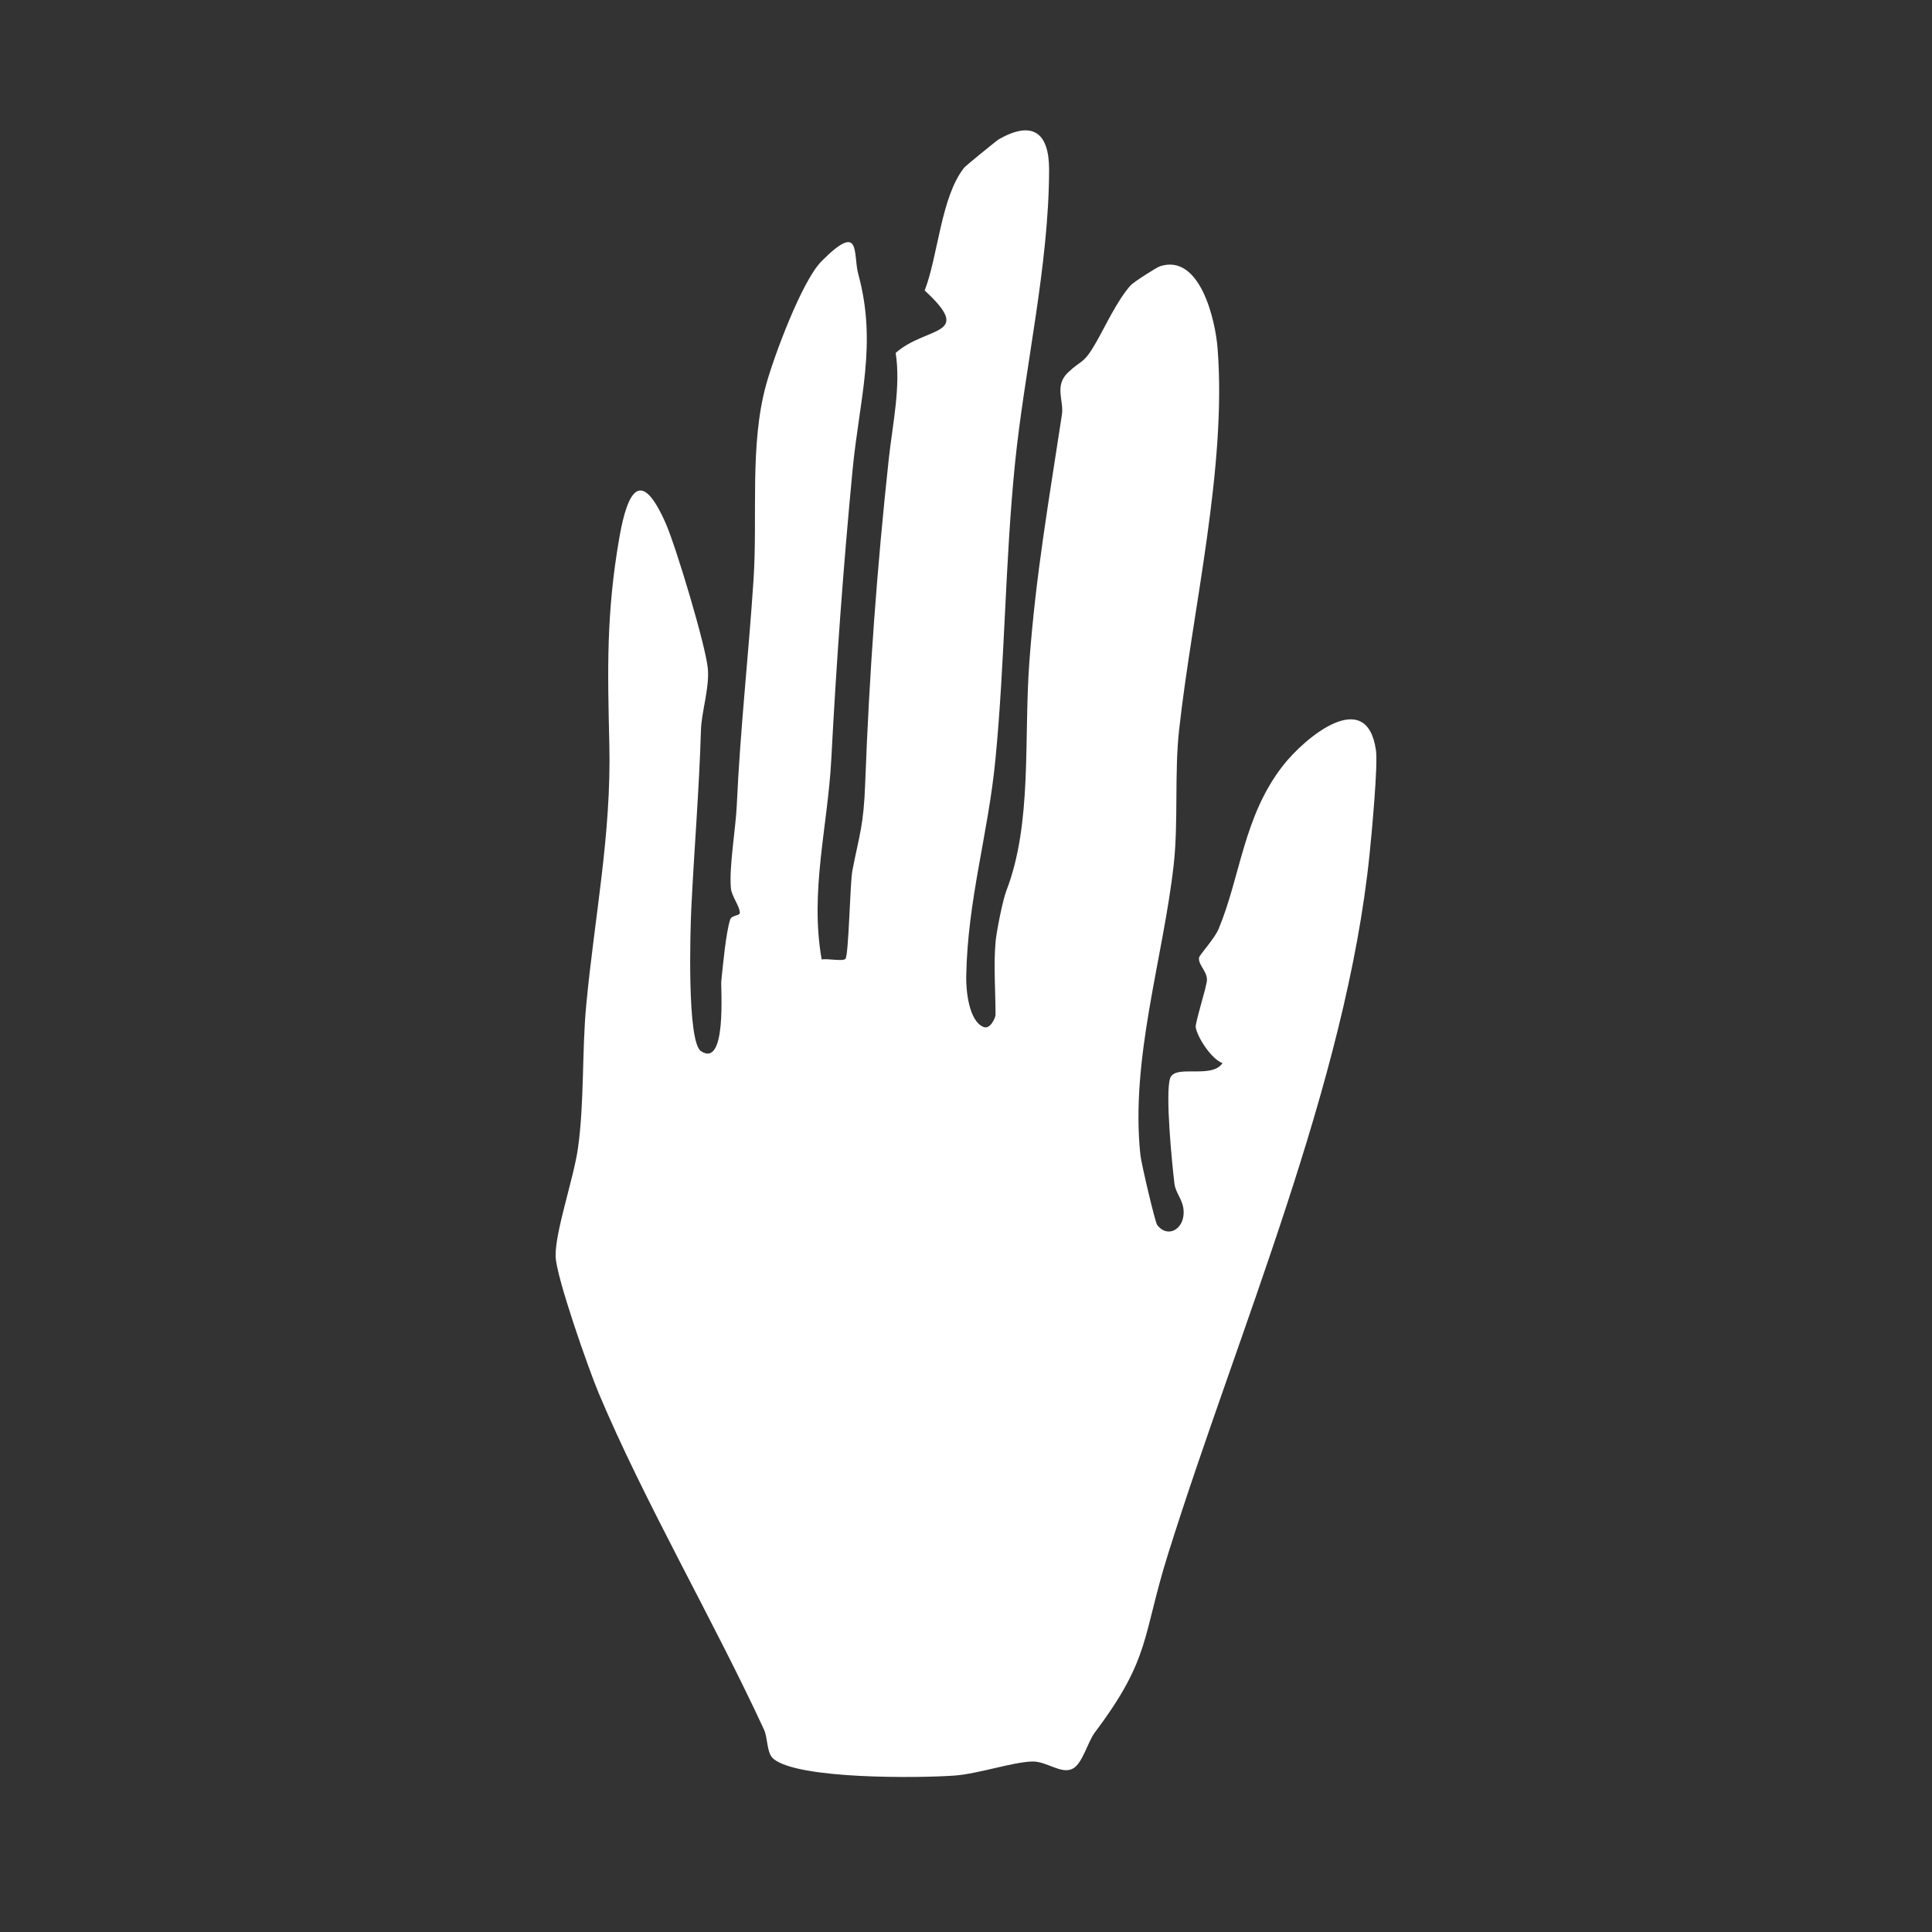 <?xml version="1.0" encoding="UTF-8"?><svg id="Layer_1" xmlns="http://www.w3.org/2000/svg" viewBox="0 0 800 800"><rect x="0" y="0" width="800" height="800" fill="#333333" stroke="none"/><defs><style>.cls-1{fill:#fff;}</style></defs><path class="cls-1" d="M412.23,390.27c-.85,9.24,0,20.45,0,30,0,.95-2.11,6.15-4.97,4.98-6.14-2.51-7.28-15.22-7.17-21.01.58-31.88,9.1-58.7,12.12-89.99,3.9-40.34,3.98-81.53,8.04-121.96,3.96-39.47,14.09-82.2,14.16-122,.02-15.61-7.04-20.48-20.85-12.6-.81.46-13.67,10.95-14.25,11.67-9.63,11.91-10.88,36.67-16.42,50.92,20.77,19.2.8,14.53-12.01,25.86,2.19,13.93-1.32,29.67-2.87,44-4.86,44.94-8.07,88.81-9.75,134.15-.66,17.89-2.4,21.17-5.32,36.26-.97,5.02-1.5,35.33-2.89,36.53-1.23,1.06-7.36-.23-9.81.2-5-28.07,2.53-55.06,3.99-83.03,2.11-40.33,4.97-79.55,8.8-119.62,2.81-29.35,10.28-52.1,2.36-81.16-2.28-8.36,1.42-22.01-15.23-5.28-8.1,8.13-19.67,39.29-22.92,51.08-6.89,24.94-3.49,54.26-5.21,80.62-2.08,31.75-5.52,61.86-6.95,93.64-.42,9.34-3.24,25.53-2.43,34.29.31,3.38,3.81,7.55,3.68,10.3-.05,1.07-3.38.82-3.97,2.62-1.77,5.38-3.03,19.13-3.69,25.55-.29,2.78,2.38,36.12-8.41,28.97-5.87-3.89-4.43-50.29-4.01-58.98,1.19-24.77,3.26-49.05,4-74,.22-7.45,3.55-17.39,2.86-25.33-.83-9.51-13.21-50.6-17.41-60.16-10.09-22.97-15.73-14.24-19.22,5.71-5.5,31.49-4.89,54.99-4.17,85.68.88,37.44-6.13,71.35-9.58,108.18-1.78,18.95-.74,40.04-3.4,59.03-1.77,12.6-9.52,34.7-9.26,44.87.22,8.5,13.74,46.85,17.75,56.41,18.97,45.19,47.37,93.76,68.52,139.48,1.66,3.58,1.06,9.72,3.89,12.11,10.18,8.61,60.55,8,74.98,6.97,9.69-.69,24.35-5.66,32.23-5.83,6.03-.13,12,5.45,16.76,2.96,4.06-2.12,6.2-11.06,9.15-14.99,23.21-30.84,19.55-39.53,30.27-73.73,29.04-92.68,73.8-194.89,83.51-290.11.79-7.73,3.51-36.62,2.63-42.82-3.79-26.74-29.51-5.29-38.62,6.45-16.26,20.97-17.41,45.52-26.53,67.47-1.73,4.16-7.87,10.65-8.1,11.9-.52,2.87,3.44,5.71,3.26,9.35-.15,2.86-4.94,17.69-4.65,19.46.71,4.34,6.55,13.21,11.09,14.88-4.45,6.73-19.72.3-21.7,6.31-2.05,6.22.78,35.21,1.8,43.6.51,4.19,3.82,6.76,3.82,11.91,0,7.18-6.74,10.72-10.95,5.23-.91-1.18-6.62-25.68-6.97-29.01-4.22-39.8,9.48-81.58,13.8-120.23,1.97-17.63.25-37.88,2.23-55.77,5.52-49.84,19.78-108.65,15.94-157.99-.91-11.73-7.25-39.36-23.81-34.03-1.51.49-11.07,6.61-12.27,7.98-5.54,6.32-10.18,16.43-14.13,23.38-5.39,9.48-5.94,7.12-11.73,12.64s-1.65,11.71-2.51,17.35c-5.44,35.96-10.83,66.18-13.51,102.67-2.34,31.87,1.29,66.51-9.49,94.52-1.59,4.12-4.11,17.01-4.52,21.47Z"/></svg>